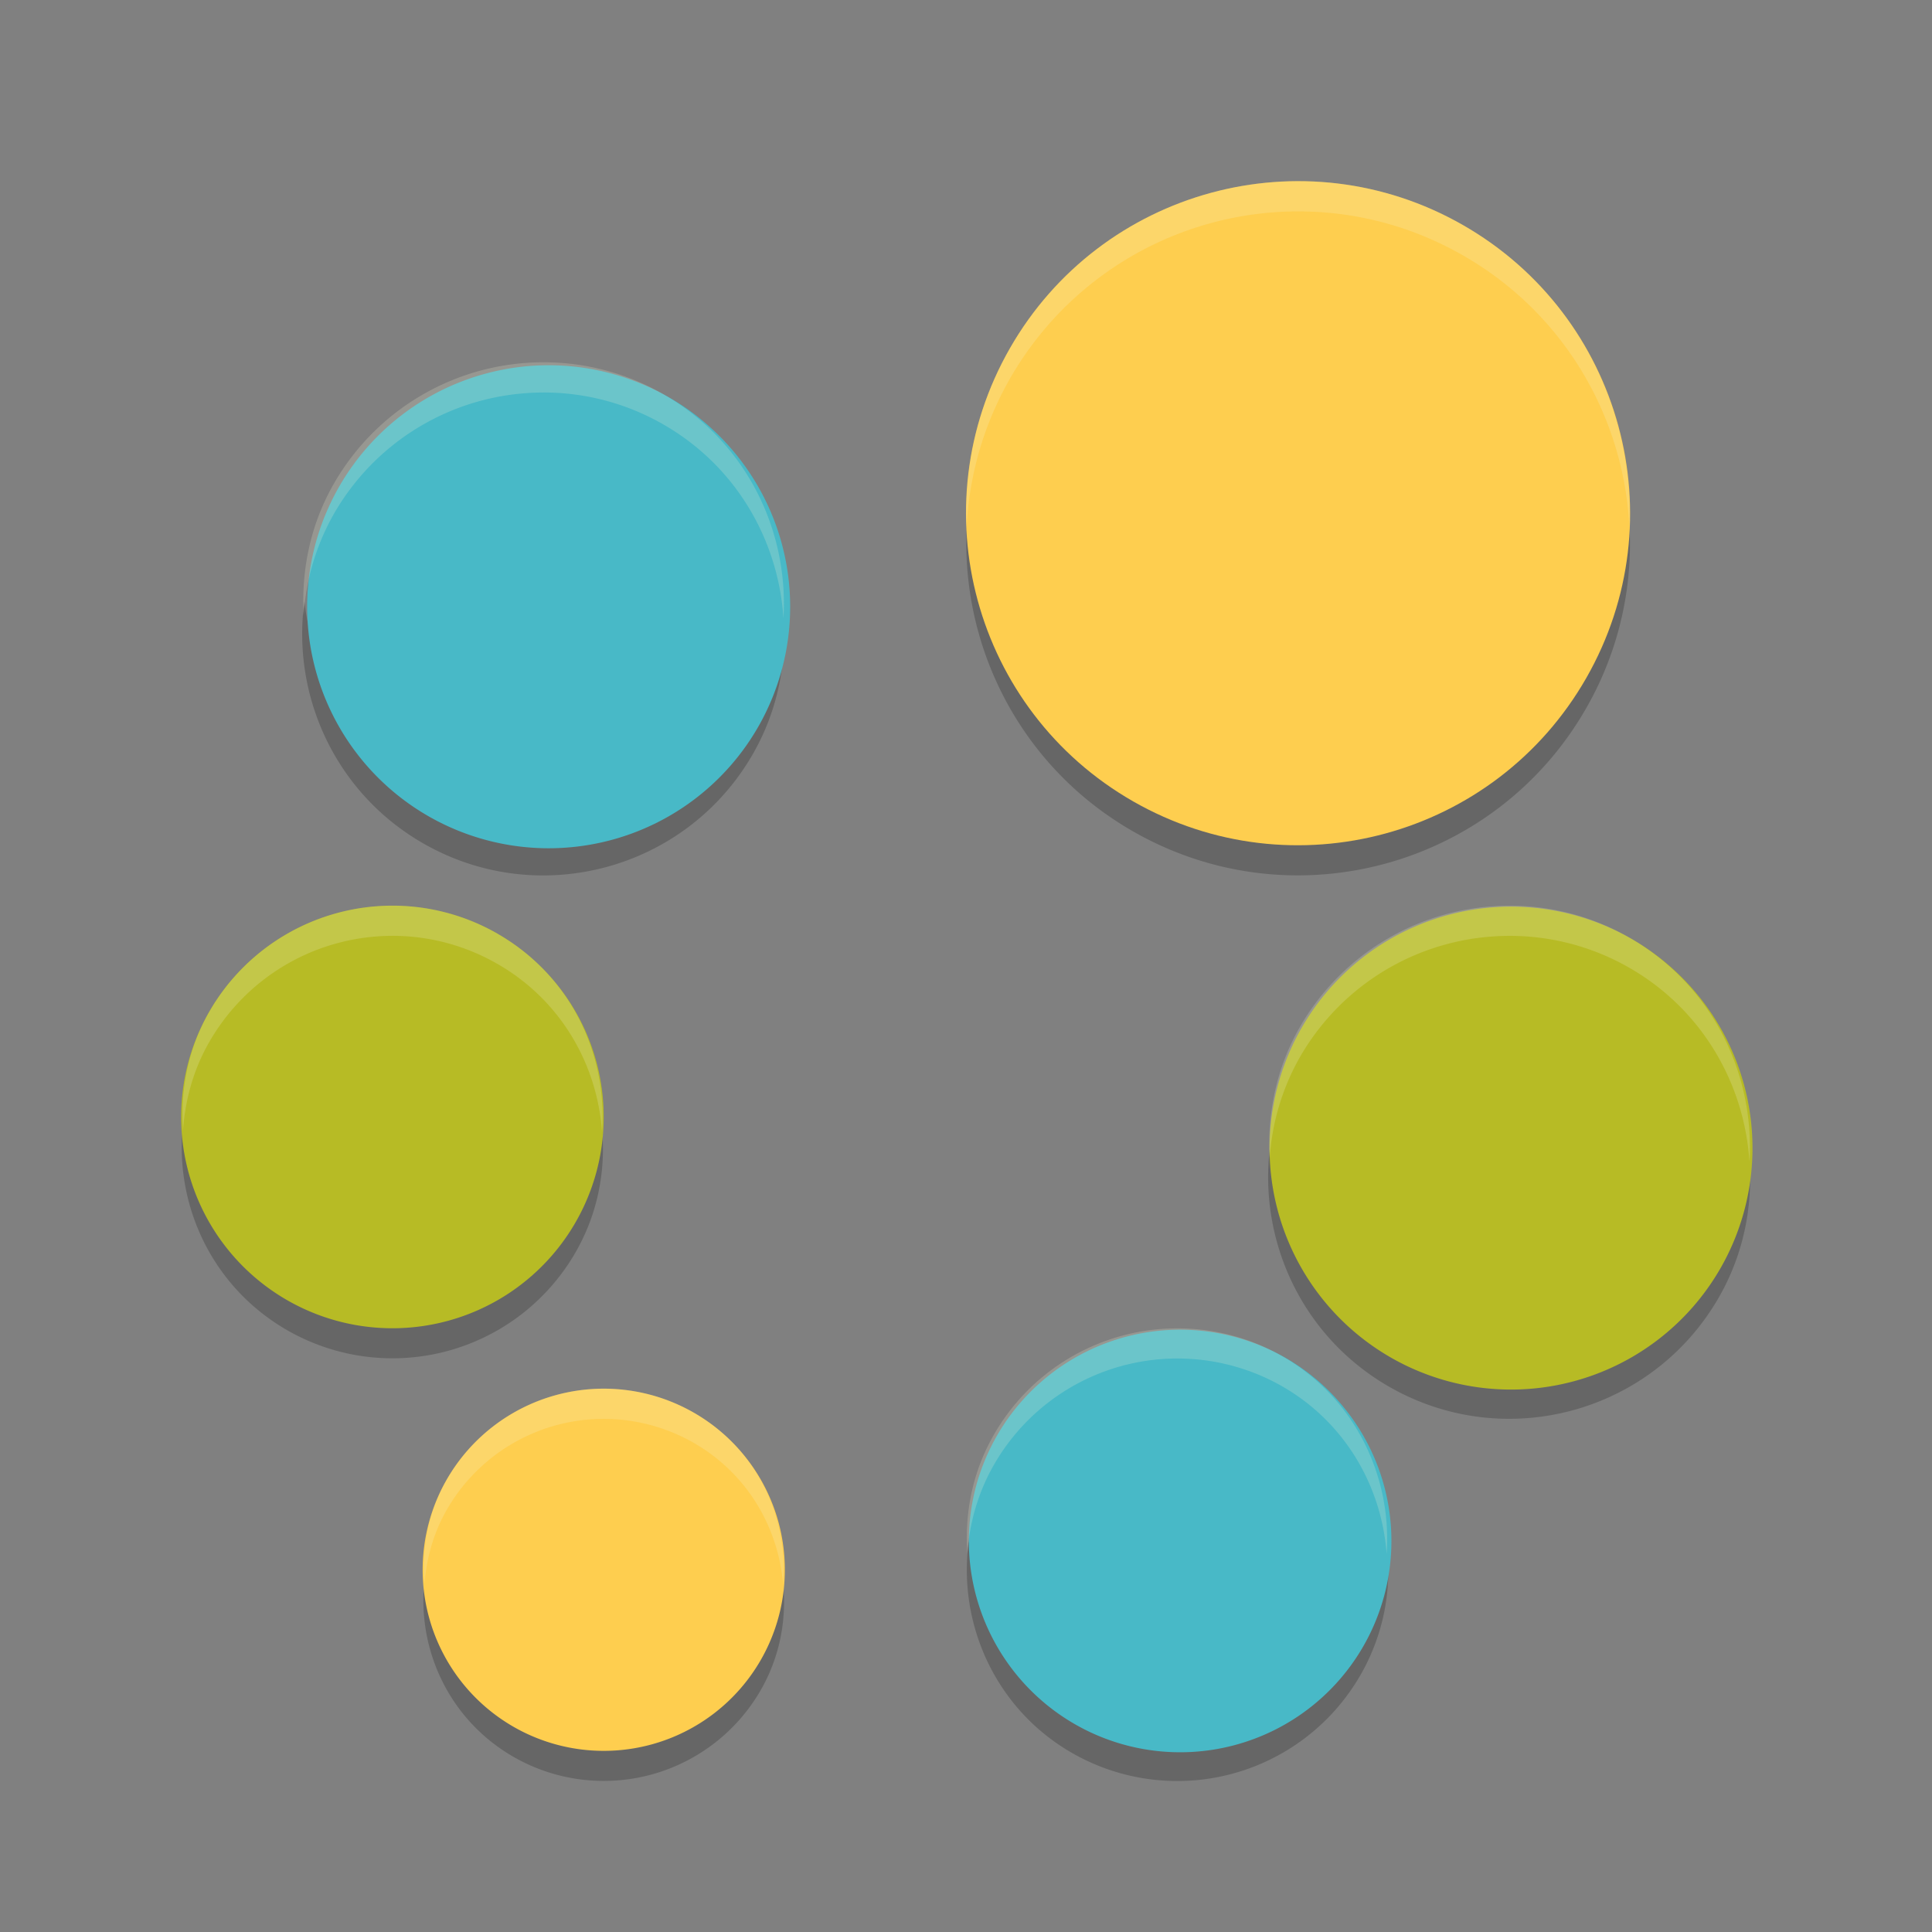 <svg xmlns="http://www.w3.org/2000/svg" width="64" height="64" version="1">
    <rect width="100%" height="100%" fill="#808080" stroke="none"/>
    <path d="M53.946 16.988a10.951 10.951 0 0 1-1.4 4.47c-3.014 5.272-9.73 7.103-15.004 4.088a10.98 10.98 0 0 1-5.488-8.535c-.372 4.15 1.634 8.333 5.488 10.534 5.274 3.016 11.99 1.184 15.004-4.087a10.935 10.935 0 0 0 1.4-6.47zm-43.864 2.937c-.424 3.134 1.035 6.354 3.95 8.02 3.834 2.192 8.72.858 10.914-2.978.882-1.544 1.166-3.256.972-4.898a7.98 7.98 0 0 1-.972 2.898c-2.194 3.836-7.08 5.17-10.915 2.978-2.29-1.31-3.661-3.586-3.949-6.02zM6.098 36.957c-.419 2.772.848 5.64 3.43 7.116a6.996 6.996 0 0 0 9.546-2.602c.8-1.398 1.036-2.952.828-4.432a6.97 6.97 0 0 1-.828 2.432 6.996 6.996 0 0 1-9.547 2.602c-1.957-1.118-3.14-3.046-3.43-5.116zm35.983.968c-.424 3.134 1.036 6.354 3.95 8.02 3.834 2.192 8.72.858 10.914-2.978.882-1.544 1.166-3.256.972-4.898a7.979 7.979 0 0 1-.972 2.898c-2.194 3.836-7.08 5.17-10.914 2.978-2.292-1.31-3.662-3.586-3.95-6.02zm3.824 13.02c-.102.742-.294 1.484-.648 2.19a7 7 0 0 1-9.394 3.122c-2.108-1.058-3.438-3.04-3.77-5.208-.396 2.886 1.02 5.83 3.77 7.208a7 7 0 0 0 9.394-3.122 6.932 6.932 0 0 0 .648-4.19zM14.114 51.97c-.422 2.42.655 4.946 2.91 6.236a6 6 0 0 0 8.184-2.232c.712-1.248.898-2.638.678-3.952a5.977 5.977 0 0 1-.678 1.952 6 6 0 0 1-8.184 2.232c-1.63-.932-2.625-2.518-2.91-4.236z" opacity=".2"/>
    <path d="M22.978 46.793a5.999 5.999 0 1 1-8.186 2.23 6 6 0 0 1 8.186-2.23z" fill="#FECE4F"/>
    <path d="M16.473 30.925a6.999 6.999 0 1 1-9.549 2.601 6.999 6.999 0 0 1 9.55-2.602z" fill="#B7BB25"/>
    <path d="M21.97 13.057a8 8 0 1 1-7.94 13.885 8 8 0 0 1 7.94-13.885z" fill="#48B9C7"/>
    <path d="M48.458 7.453c5.273 3.014 7.104 9.733 4.09 15.006-3.015 5.273-9.734 7.104-15.007 4.09-5.273-3.015-7.104-9.733-4.09-15.006 3.015-5.274 9.734-7.105 15.007-4.09z" fill="#FECE4F"/>
    <path d="M53.97 31.057a7.999 7.999 0 1 1-7.94 13.888 7.999 7.999 0 0 1 7.94-13.888z" fill="#B7BB25"/>
    <path d="M42.138 44.745a6.999 6.999 0 1 1-6.275 12.511 6.999 6.999 0 0 1 6.275-12.511z" fill="#48B9C7"/>
    <path d="M43.25 6.004a10.996 10.996 0 0 0-9.797 5.539 10.91 10.91 0 0 0-1.432 5.9A10.996 10.996 0 0 1 43.25 7.006c1.774.038 3.559.507 5.207 1.45 3.378 1.93 5.336 5.38 5.518 8.997.16-3.97-1.83-7.891-5.518-10a10.933 10.933 0 0 0-5.207-1.45zM18.566 12.02a7.967 7.967 0 0 0-1.156.003 7.995 7.995 0 0 0-6.355 4.008c-.79 1.38-1.077 2.892-.996 4.37a7.784 7.784 0 0 1 .996-3.368 7.995 7.995 0 0 1 6.355-4.008 7.948 7.948 0 0 1 4.557 1.031c2.42 1.384 3.818 3.841 3.986 6.428.178-2.94-1.254-5.868-3.986-7.43a7.948 7.948 0 0 0-3.4-1.034zm-5.07 17.998a6.832 6.832 0 0 0-1.012.003 6.99 6.99 0 0 0-5.558 3.508c-.707 1.237-.953 2.59-.862 3.912.07-.994.333-1.986.862-2.912a6.99 6.99 0 0 1 5.558-3.508 6.832 6.832 0 0 1 1.012-.003 6.977 6.977 0 0 1 2.977.91c2.101 1.201 3.311 3.326 3.47 5.57.186-2.596-1.057-5.193-3.47-6.572a6.974 6.974 0 0 0-2.977-.908zm37.068.003a7.668 7.668 0 0 0-1.154.004 7.995 7.995 0 0 0-6.357 4.008c-.789 1.38-1.076 2.89-.994 4.367a7.786 7.786 0 0 1 .994-3.367 7.995 7.995 0 0 1 6.357-4.008 7.943 7.943 0 0 1 4.557 1.03c2.42 1.384 3.818 3.842 3.986 6.43.178-2.942-1.254-5.868-3.986-7.43a7.943 7.943 0 0 0-3.403-1.034zM39.457 44.018a7.004 7.004 0 0 0-6.715 3.847c-.582 1.16-.782 2.4-.695 3.608a6.83 6.83 0 0 1 .695-2.608 7.004 7.004 0 0 1 9.393-3.123c2.281 1.144 3.627 3.368 3.799 5.74.19-2.732-1.199-5.436-3.8-6.74a6.964 6.964 0 0 0-2.677-.724zm-19.898 1.998a5.998 5.998 0 0 0-4.766 3.01c-.62 1.082-.824 2.27-.729 3.425.068-.829.288-1.654.729-2.426a5.995 5.995 0 0 1 8.182-2.232c1.772 1.014 2.804 2.793 2.966 4.682.18-2.243-.883-4.49-2.966-5.682a5.968 5.968 0 0 0-3.416-.777z" opacity=".2" fill="#F9F5D7"/>
</svg>
